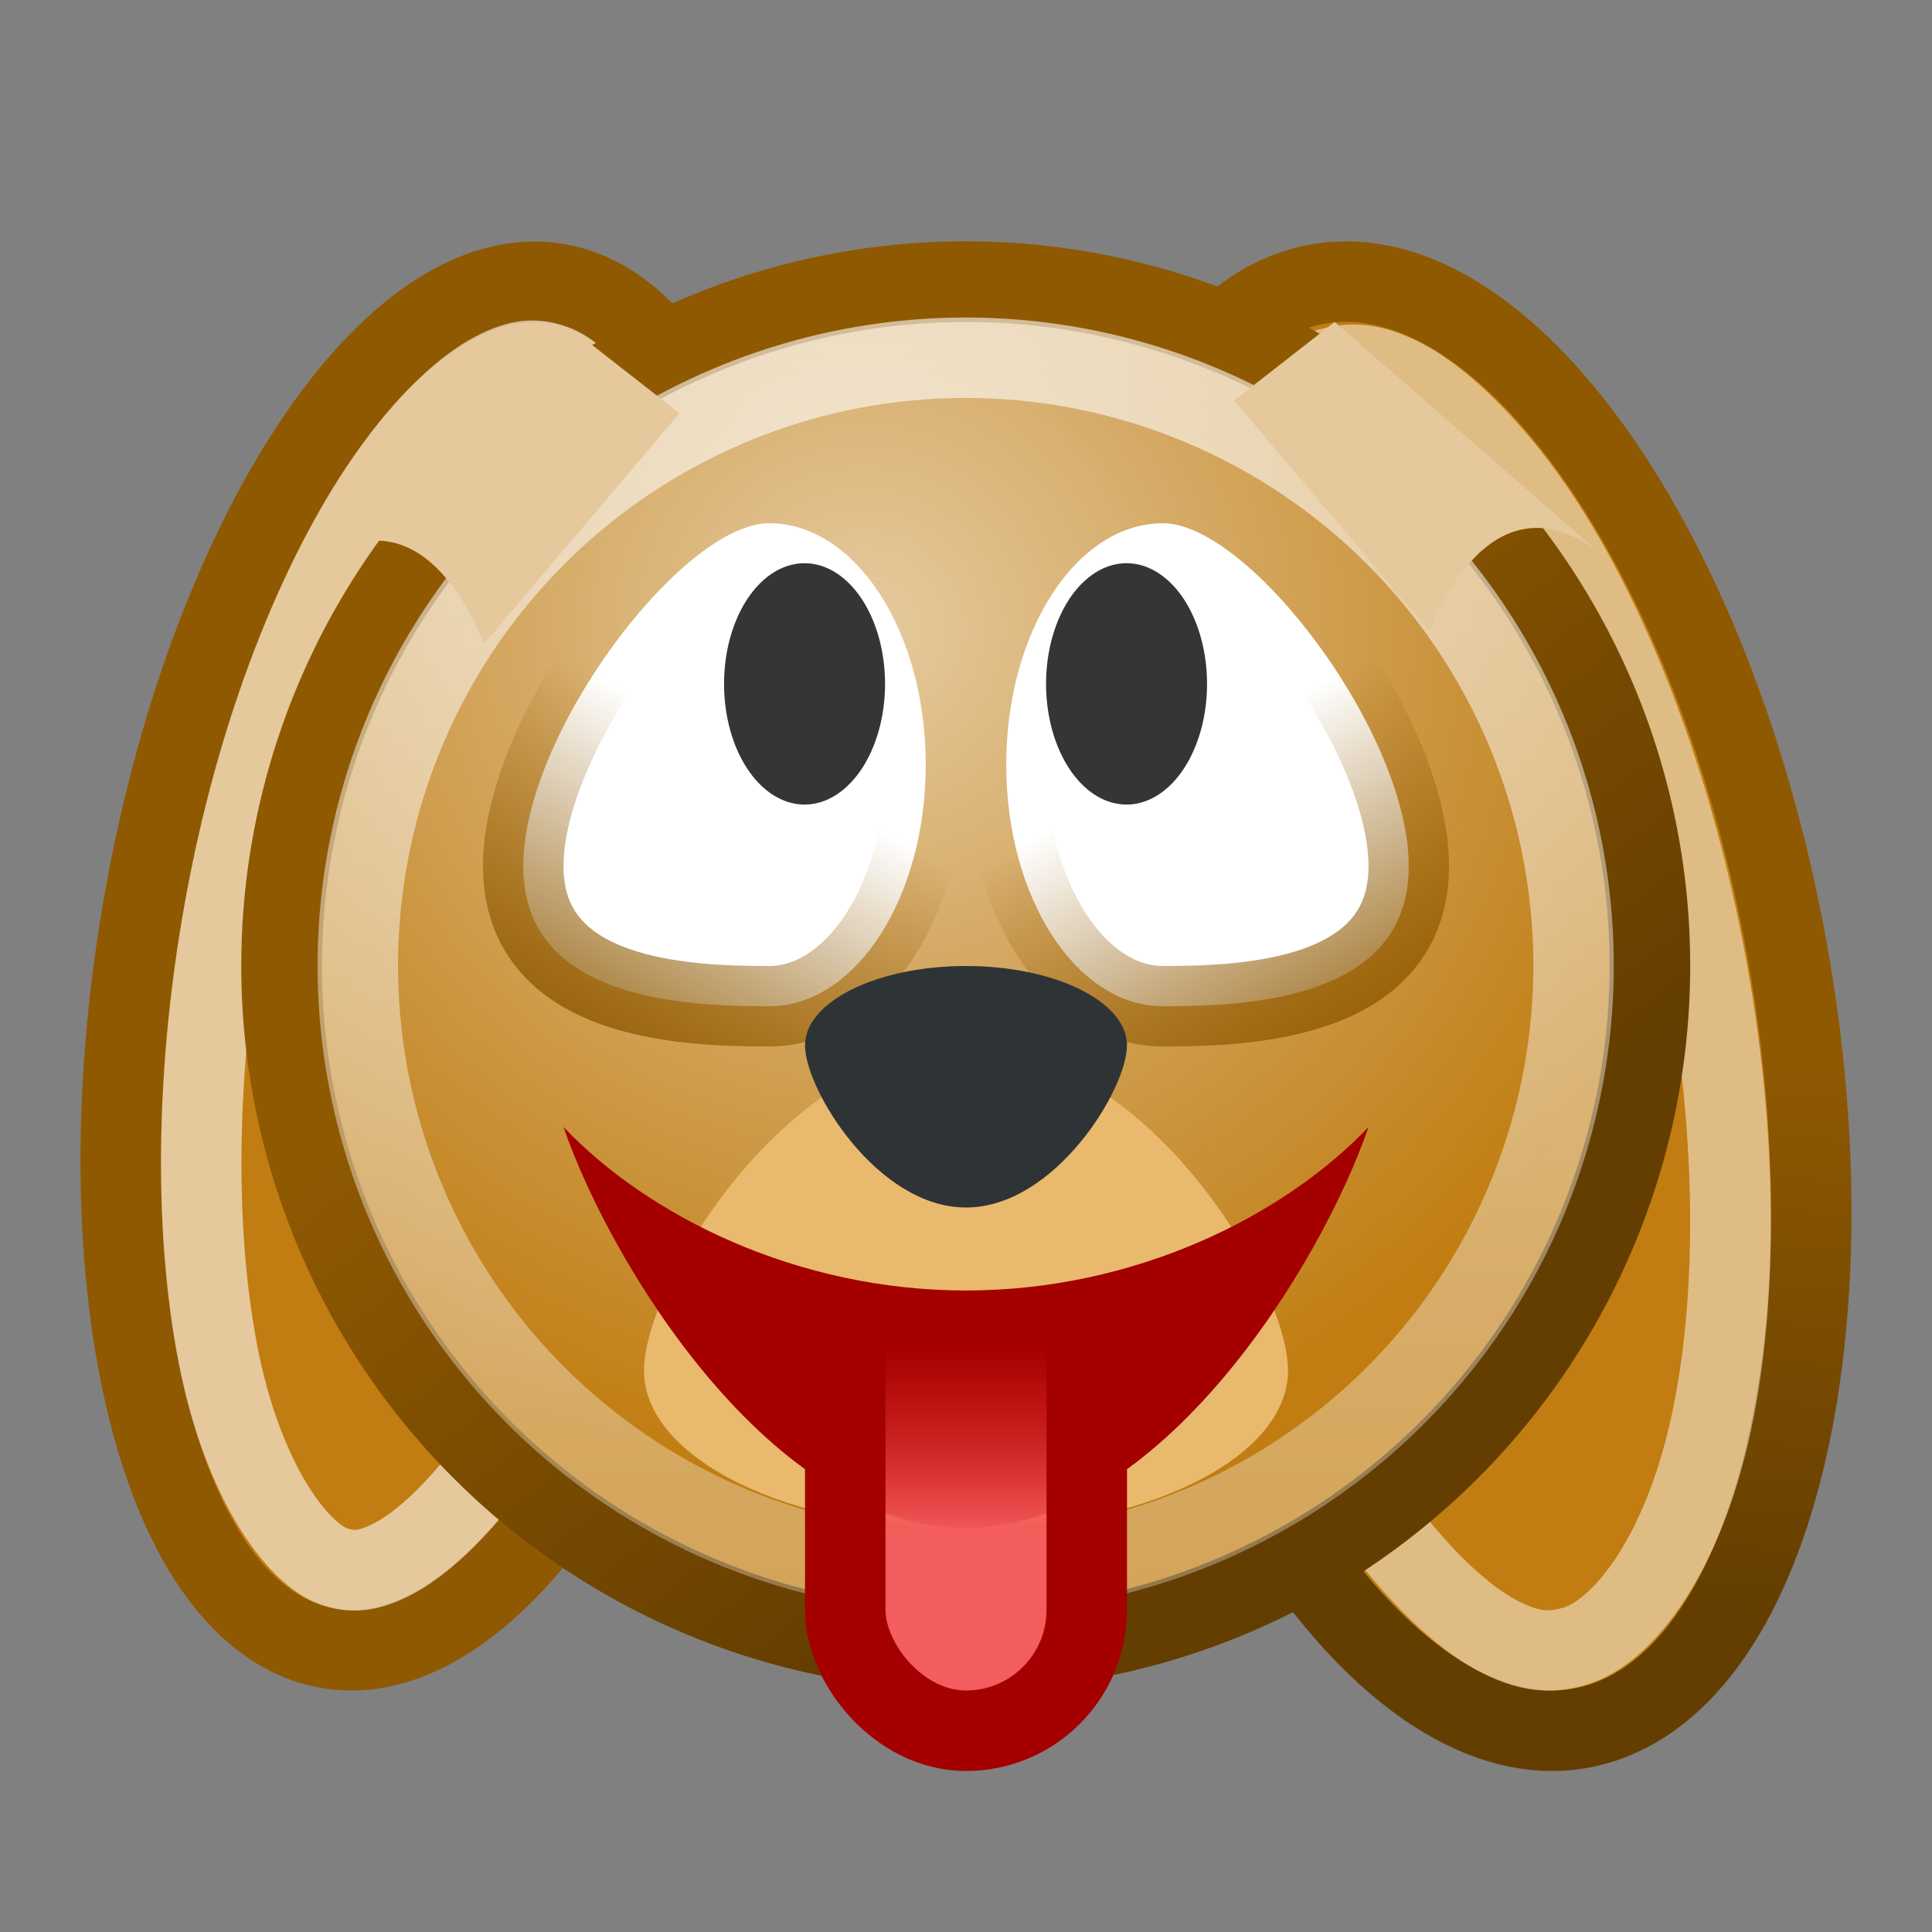 <?xml version="1.0" encoding="UTF-8" standalone="no"?>
<!-- Created with Inkscape (http://www.inkscape.org/) -->
<svg
   xmlns:dc="http://purl.org/dc/elements/1.1/"
   xmlns:cc="http://creativecommons.org/ns#"
   xmlns:rdf="http://www.w3.org/1999/02/22-rdf-syntax-ns#"
   xmlns:svg="http://www.w3.org/2000/svg"
   xmlns="http://www.w3.org/2000/svg"
   xmlns:xlink="http://www.w3.org/1999/xlink"
   xmlns:sodipodi="http://sodipodi.sourceforge.net/DTD/sodipodi-0.dtd"
   xmlns:inkscape="http://www.inkscape.org/namespaces/inkscape"
   width="24"
   height="24"
   id="svg2"
   sodipodi:version="0.32"
   inkscape:version="0.46"
   version="1.0"
   sodipodi:docbase="/home/hbons/Desktop/Gaim Refresh/emotes/scalable"
   sodipodi:docname="dog.svg"
   inkscape:export-filename="/home/hbons/Desktop/Gaim Refresh/emotes/face-dog.png"
   inkscape:export-xdpi="90"
   inkscape:export-ydpi="90"
   inkscape:output_extension="org.inkscape.output.svg.inkscape">
  <rect width="100%" height="100%" fill="#808080" stroke="none"/>
  <defs
     id="defs4">
    <linearGradient
       inkscape:collect="always"
       id="linearGradient3228">
      <stop
         style="stop-color:#8f5902;stop-opacity:1"
         offset="0"
         id="stop3230" />
      <stop
         style="stop-color:#8f5902;stop-opacity:0;"
         offset="1"
         id="stop3232" />
    </linearGradient>
    <linearGradient
       inkscape:collect="always"
       id="linearGradient3220">
      <stop
         style="stop-color:#a40000;stop-opacity:1;"
         offset="0"
         id="stop3222" />
      <stop
         style="stop-color:#a40000;stop-opacity:0;"
         offset="1"
         id="stop3224" />
    </linearGradient>
    <linearGradient
       inkscape:collect="always"
       id="linearGradient3212">
      <stop
         style="stop-color:#f45d5d;stop-opacity:1"
         offset="0"
         id="stop3214" />
      <stop
         style="stop-color:#ef2929;stop-opacity:0;"
         offset="1"
         id="stop3216" />
    </linearGradient>
    <linearGradient
       inkscape:collect="always"
       id="linearGradient3184">
      <stop
         style="stop-color:#8f5902;stop-opacity:1;"
         offset="0"
         id="stop3186" />
      <stop
         style="stop-color:#633e00;stop-opacity:1"
         offset="1"
         id="stop3188" />
    </linearGradient>
    <linearGradient
       inkscape:collect="always"
       id="linearGradient3176">
      <stop
         style="stop-color:#8f5902;stop-opacity:1;"
         offset="0"
         id="stop3178" />
      <stop
         style="stop-color:#643e00;stop-opacity:1"
         offset="1"
         id="stop3180" />
    </linearGradient>
    <linearGradient
       inkscape:collect="always"
       id="linearGradient2225">
      <stop
         style="stop-color:#ffffff;stop-opacity:1;"
         offset="0"
         id="stop2227" />
      <stop
         style="stop-color:#ffffff;stop-opacity:0;"
         offset="1"
         id="stop2229" />
    </linearGradient>
    <linearGradient
       inkscape:collect="always"
       id="linearGradient3104">
      <stop
         style="stop-color:#ffffff;stop-opacity:1"
         offset="0"
         id="stop3106" />
      <stop
         style="stop-color:#eeeeec;stop-opacity:0;"
         offset="1"
         id="stop3108" />
    </linearGradient>
    <radialGradient
       inkscape:collect="always"
       xlink:href="#linearGradient3104"
       id="radialGradient3114"
       cx="8.854"
       cy="15.312"
       fx="8.854"
       fy="15.312"
       r="9.975"
       gradientUnits="userSpaceOnUse"
       gradientTransform="matrix(-0.933,0.933,-0.947,-0.947,33.021,11.967)" />
    <linearGradient
       inkscape:collect="always"
       xlink:href="#linearGradient2225"
       id="linearGradient2231"
       x1="11.806"
       y1="0.677"
       x2="11.806"
       y2="41.966"
       gradientUnits="userSpaceOnUse" />
    <linearGradient
       inkscape:collect="always"
       xlink:href="#linearGradient3176"
       id="linearGradient3182"
       x1="8.813"
       y1="8.748"
       x2="15.347"
       y2="17.14"
       gradientUnits="userSpaceOnUse" />
    <linearGradient
       inkscape:collect="always"
       xlink:href="#linearGradient3184"
       id="linearGradient3190"
       x1="20.347"
       y1="13.121"
       x2="20.046"
       y2="19.961"
       gradientUnits="userSpaceOnUse"
       gradientTransform="matrix(1,0,0,1,1.4320961e-4,7.4013385e-6)" />
    <linearGradient
       inkscape:collect="always"
       xlink:href="#linearGradient3212"
       id="linearGradient3218"
       x1="12.215"
       y1="20.59"
       x2="12.215"
       y2="18.167"
       gradientUnits="userSpaceOnUse"
       gradientTransform="matrix(0.75,0,0,1,3,-1.5)" />
    <linearGradient
       inkscape:collect="always"
       xlink:href="#linearGradient3220"
       id="linearGradient3226"
       x1="11.275"
       y1="16.999"
       x2="11.275"
       y2="16.092"
       gradientUnits="userSpaceOnUse"
       gradientTransform="matrix(0.6,0,0,0.857,4.8,2.214)" />
    <linearGradient
       inkscape:collect="always"
       xlink:href="#linearGradient3228"
       id="linearGradient3234"
       x1="16.795"
       y1="13.661"
       x2="14.541"
       y2="9.5"
       gradientUnits="userSpaceOnUse" />
    <linearGradient
       inkscape:collect="always"
       xlink:href="#linearGradient3228"
       id="linearGradient3238"
       gradientUnits="userSpaceOnUse"
       x1="16.795"
       y1="13.661"
       x2="14.541"
       y2="9.5"
       gradientTransform="matrix(-1,0,0,1,24,-3e-7)" />
  </defs>
  <sodipodi:namedview
     id="base"
     pagecolor="#ffffff"
     bordercolor="#666666"
     borderopacity="1.0"
     inkscape:pageopacity="0.0"
     inkscape:pageshadow="2"
     inkscape:zoom="25.730843"
     inkscape:cx="19.41989"
     inkscape:cy="10.691568"
     inkscape:document-units="px"
     inkscape:current-layer="layer1"
     showgrid="true"
     fill="#a40000"
     inkscape:window-width="1440"
     inkscape:window-height="848"
     inkscape:window-x="0"
     inkscape:window-y="0"
     showguides="true"
     inkscape:guide-bbox="true"
     inkscape:snap-bbox="true"
     inkscape:snap-nodes="false"
     objecttolerance="10"
     gridtolerance="10">
    <inkscape:grid
       type="xygrid"
       id="grid2404"
       visible="true"
       enabled="true" />
  </sodipodi:namedview>
  <g
     inkscape:label="Layer 1"
     inkscape:groupmode="layer"
     id="layer1">
    <path
       style="fill:#c17d11;fill-opacity:1;stroke:#8f5902;stroke-width:1;stroke-miterlimit:4;stroke-opacity:1"
       d="M 9.12,13.281 C 8.179,17.919 5.794,21.11 3.796,20.403 C 1.798,19.697 0.941,15.359 1.882,10.72 C 2.824,6.082 5.209,2.891 7.207,3.598 C 9.204,4.305 10.062,8.643 9.12,13.281 z"
       id="path2194" />
    <path
       sodipodi:type="inkscape:offset"
       inkscape:radius="-0.99481761"
       inkscape:original="M 7.21875 3.59375 C 5.2210341 2.8870372 2.8163578 6.0804435 1.875 10.71875 C 0.93364247 15.357056 1.7835343 19.699538 3.78125 20.40625 C 5.7789656 21.112963 8.1836423 17.919555 9.125 13.28125 C 10.066357 8.6429441 9.2164653 4.3004628 7.21875 3.59375 z "
       xlink:href="#path2194"
       style="opacity:0.589;fill:none;fill-opacity:1;stroke:#ffffff;stroke-width:1.003;stroke-miterlimit:4;stroke-opacity:1"
       id="path2234"
       inkscape:href="#path2194"
       d="M 6.875,4.531 C 6.657,4.454 6.462,4.449 6.125,4.625 C 5.788,4.801 5.359,5.188 4.938,5.75 C 4.094,6.873 3.29,8.705 2.844,10.906 C 2.397,13.109 2.376,15.256 2.688,16.844 C 2.999,18.432 3.688,19.314 4.125,19.469 C 4.343,19.546 4.538,19.551 4.875,19.375 C 5.212,19.199 5.641,18.812 6.062,18.25 C 6.906,17.127 7.71,15.295 8.156,13.094 C 8.603,10.891 8.624,8.744 8.312,7.156 C 8.001,5.568 7.312,4.686 6.875,4.531 z"
       transform="matrix(0.996,0,0,0.999,3.2287666e-2,5.9393481e-3)" />
    <path
       style="fill:#c17d11;fill-opacity:1;stroke:url(#linearGradient3190);stroke-width:1;stroke-miterlimit:4;stroke-opacity:1"
       d="M 13.931,13.855 C 14.99,18.766 17.672,22.145 19.918,21.396 C 22.165,20.648 23.129,16.055 22.07,11.143 C 21.012,6.232 18.329,2.854 16.083,3.602 C 13.837,4.35 12.873,8.943 13.931,13.855 z"
       id="path2196" />
    <path
       sodipodi:type="inkscape:offset"
       inkscape:radius="-1.0392361"
       inkscape:original="M 16.09375 3.59375 C 13.84739 4.3420463 12.878976 8.9325227 13.9375 13.84375 C 14.996019 18.754976 17.659892 22.154546 19.90625 21.40625 C 22.152606 20.657955 23.121022 16.067477 22.0625 11.15625 C 21.003977 6.2450213 18.340105 2.8454537 16.09375 3.59375 z "
       xlink:href="#path2196"
       style="opacity:0.482;fill:none;fill-opacity:1;stroke:#ffffff;stroke-width:0.996;stroke-miterlimit:4;stroke-opacity:1"
       id="path2239"
       inkscape:href="#path2196"
       d="M 16.438,4.594 C 15.876,4.781 15.133,5.703 14.781,7.375 C 14.429,9.047 14.467,11.298 14.969,13.625 C 15.471,15.953 16.338,17.896 17.281,19.094 C 17.753,19.692 18.231,20.116 18.625,20.312 C 19.019,20.509 19.283,20.499 19.562,20.406 C 20.124,20.219 20.867,19.297 21.219,17.625 C 21.571,15.953 21.533,13.702 21.031,11.375 C 20.529,9.047 19.662,7.104 18.719,5.906 C 18.247,5.308 17.769,4.884 17.375,4.688 C 16.981,4.491 16.717,4.501 16.438,4.594 z"
       transform="matrix(1.007,0,0,1.002,-0.104,-8.458664e-3)" />
    <path
       sodipodi:type="arc"
       style="opacity:1;fill:#c17d11;fill-opacity:1;stroke:url(#linearGradient3182);stroke-width:1.176;stroke-miterlimit:4;stroke-dasharray:none;stroke-opacity:1"
       id="path1307"
       sodipodi:cx="11.806158"
       sodipodi:cy="10.983024"
       sodipodi:rx="9.975256"
       sodipodi:ry="9.975256"
       d="M 21.781 10.983 A 9.975 9.975 0 1 1  1.831,10.983 A 9.975 9.975 0 1 1  21.781 10.983 z"
       transform="matrix(0.852,0,0,0.852,1.938,2.64)" />
    <path
       sodipodi:type="arc"
       style="opacity:0.6;fill:url(#radialGradient3114);fill-opacity:1;stroke:none;stroke-width:1.053;stroke-miterlimit:4;stroke-dasharray:none;stroke-opacity:1"
       id="path3102"
       sodipodi:cx="11.806158"
       sodipodi:cy="10.983024"
       sodipodi:rx="9.975256"
       sodipodi:ry="9.975256"
       d="M 21.781 10.983 A 9.975 9.975 0 1 1  1.831,10.983 A 9.975 9.975 0 1 1  21.781 10.983 z"
       transform="matrix(0.802,0,0,0.802,2.533,3.192)" />
    <path
       sodipodi:type="arc"
       style="opacity:0.598;fill:none;fill-opacity:1;stroke:url(#linearGradient2231);stroke-width:1.32;stroke-miterlimit:4;stroke-dasharray:none;stroke-opacity:1"
       id="path2184"
       sodipodi:cx="11.806158"
       sodipodi:cy="10.983024"
       sodipodi:rx="9.975256"
       sodipodi:ry="9.975256"
       d="M 21.781 10.983 A 9.975 9.975 0 1 1  1.831,10.983 A 9.975 9.975 0 1 1  21.781 10.983 z"
       transform="matrix(0.757,0,0,0.757,3.059,3.681)" />
    <path
       style="fill:#e9b96e;fill-opacity:1;stroke:none;stroke-width:1;stroke-miterlimit:4;stroke-opacity:1"
       d="M 12,13 C 9.792,13 8,15.939 8,17.027 C 8,18.116 9.792,19 12,19 C 14.208,19 16,18.116 16,17.027 C 16,15.939 14.208,13 12,13 z"
       id="path3208"
       sodipodi:nodetypes="csssc" />
    <path
       style="opacity:1;fill:#a40000;fill-opacity:1;stroke:none;stroke-width:1;stroke-miterlimit:4;stroke-dasharray:none;stroke-opacity:1"
       d="M 17,14 C 16.414,15.713 14.404,18.982 12,18.982 C 9.596,18.982 7.586,15.713 7,14 C 8.054,15.109 9.904,16.031 12,16.031 C 14.096,16.031 15.946,15.109 17,14 z"
       id="path2186"
       sodipodi:nodetypes="cscsc" />
    <path
       style="fill:#ffffff;fill-opacity:1;stroke:url(#linearGradient3238);stroke-width:1;stroke-miterlimit:4;stroke-opacity:1"
       d="M 11.5,9.5 C 11.5,11.156 10.628,12.5 9.554,12.5 C 8.481,12.5 6.5,12.415 6.5,10.759 C 6.5,9.103 8.481,6.5 9.554,6.5 C 10.628,6.5 11.5,7.844 11.5,9.5 z"
       id="path3236"
       sodipodi:nodetypes="csssc" />
    <path
       style="fill:#ffffff;fill-opacity:1;stroke:url(#linearGradient3234);stroke-width:1;stroke-miterlimit:4;stroke-opacity:1"
       d="M 12.5,9.5 C 12.5,11.156 13.372,12.5 14.446,12.5 C 15.519,12.5 17.5,12.415 17.5,10.759 C 17.5,9.103 15.519,6.5 14.446,6.5 C 13.372,6.5 12.5,7.844 12.5,9.5 z"
       id="path3197"
       sodipodi:nodetypes="csssc" />
    <path
       style="fill:#2e3436;fill-opacity:1;stroke:none;stroke-width:1;stroke-miterlimit:4;stroke-opacity:1"
       d="M 12,15 C 10.896,15 10,13.531 10,12.986 C 10,12.442 10.896,12 12,12 C 13.104,12 14,12.442 14,12.986 C 14,13.531 13.104,15 12,15 z "
       id="path1319"
       sodipodi:nodetypes="csssc" />
    <path
       sodipodi:type="arc"
       style="opacity:0.79;fill:#000000;fill-opacity:1;fill-rule:nonzero;stroke:none;stroke-width:1;stroke-linecap:square;stroke-linejoin:miter;marker:none;marker-start:none;marker-mid:none;marker-end:none;stroke-miterlimit:4;stroke-dasharray:none;stroke-dashoffset:0;stroke-opacity:1;visibility:visible;display:inline;overflow:visible;enable-background:accumulate"
       id="path3199"
       sodipodi:cx="14.573949"
       sodipodi:cy="10.242192"
       sodipodi:rx="0.58295798"
       sodipodi:ry="0.73841345"
       d="M 15.157,10.242 A 0.583,0.738 0 1 1 13.991,10.242 A 0.583,0.738 0 1 1 15.157,10.242 z"
       transform="matrix(1.715,0,0,2.031,-11,-12.306)" />
    <path
       sodipodi:type="arc"
       style="opacity:0.79;fill:#000000;fill-opacity:1;fill-rule:nonzero;stroke:none;stroke-width:1;stroke-linecap:square;stroke-linejoin:miter;marker:none;marker-start:none;marker-mid:none;marker-end:none;stroke-miterlimit:4;stroke-dasharray:none;stroke-dashoffset:0;stroke-opacity:1;visibility:visible;display:inline;overflow:visible;enable-background:accumulate"
       id="path3201"
       sodipodi:cx="14.573949"
       sodipodi:cy="10.242192"
       sodipodi:rx="0.58295798"
       sodipodi:ry="0.73841345"
       d="M 15.157,10.242 A 0.583,0.738 0 1 1 13.991,10.242 A 0.583,0.738 0 1 1 15.157,10.242 z"
       transform="matrix(1.715,0,0,2.031,-15,-12.306)" />
    <path
       style="opacity:1;fill:#e5c99d;fill-opacity:1;fill-rule:nonzero;stroke:none;stroke-width:1;stroke-linecap:square;stroke-linejoin:miter;stroke-miterlimit:4;stroke-dashoffset:0;stroke-opacity:1;marker:none;marker-start:none;marker-mid:none;marker-end:none;visibility:visible;display:inline;overflow:visible;enable-background:accumulate"
       d="M 7.192,4.158 L 8.441,5.134 L 6.009,8.002 C 6.009,8.002 5.323,6.01 3.949,6.985 L 7.192,4.158 z"
       id="rect3203"
       sodipodi:nodetypes="ccccc" />
    <path
       style="opacity:1;fill:#e5c99d;fill-opacity:1;fill-rule:nonzero;stroke:none;stroke-width:1;stroke-linecap:square;stroke-linejoin:miter;marker:none;marker-start:none;marker-mid:none;marker-end:none;stroke-miterlimit:4;stroke-dashoffset:0;stroke-opacity:1;visibility:visible;display:inline;overflow:visible;enable-background:accumulate"
       d="M 16.579,4 L 15.33,4.976 L 17.762,7.844 C 17.762,7.844 18.448,5.851 19.822,6.827 L 16.579,4 z"
       id="path3206"
       sodipodi:nodetypes="ccccc" />
    <rect
       style="opacity:1;fill:url(#linearGradient3218);fill-opacity:1;fill-rule:nonzero;stroke:url(#linearGradient3226);stroke-width:1;stroke-linecap:square;stroke-linejoin:miter;marker:none;marker-start:none;marker-mid:none;marker-end:none;stroke-miterlimit:4;stroke-dasharray:none;stroke-dashoffset:0;stroke-opacity:1;visibility:visible;display:inline;overflow:visible;enable-background:accumulate"
       id="rect3210"
       width="3"
       height="6"
       x="10.5"
       y="15.5"
       rx="1.5"
       ry="1.5" />
  </g>
</svg>
